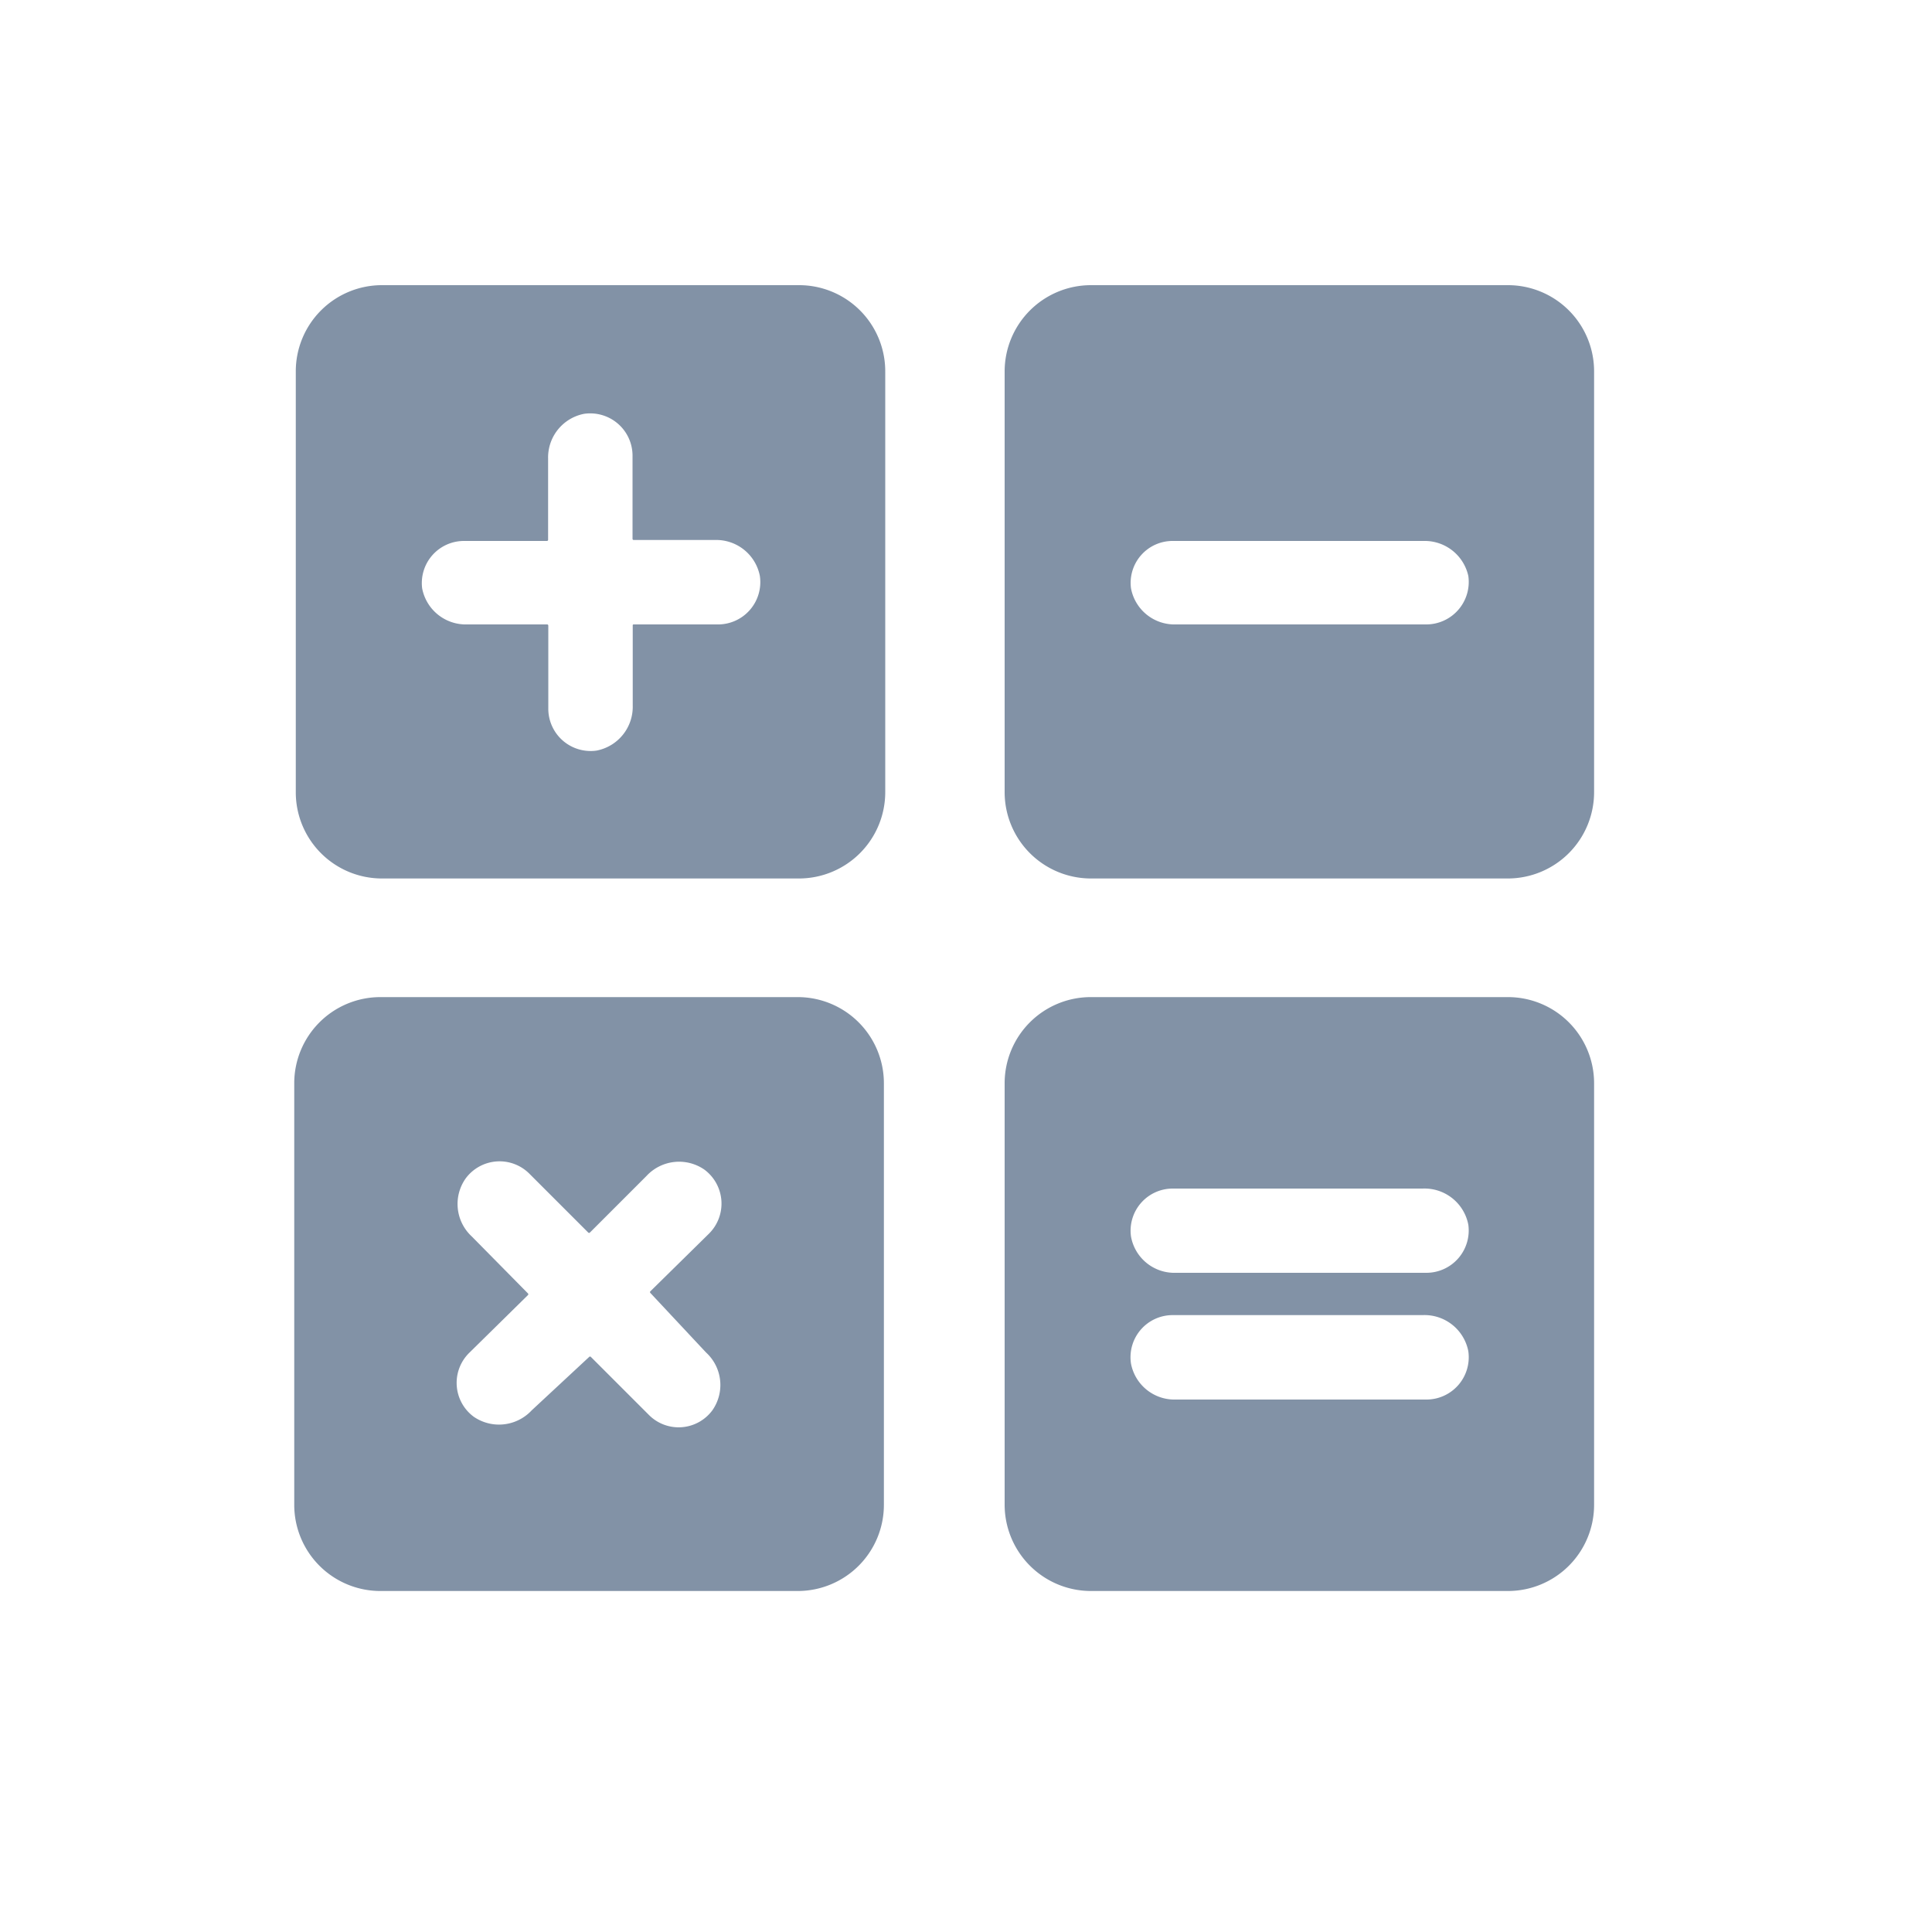 <svg id="Layer_1" data-name="Layer 1" xmlns="http://www.w3.org/2000/svg" viewBox="0 0 100 100"><defs><style>.cls-1{fill:#8292a6;}</style></defs><title>Header Icons</title><path class="cls-1" d="M41.36,14.76H19.77a4.46,4.46,0,0,0-4.46,4.46V41a4.46,4.46,0,0,0,4.46,4.47H41.36A4.47,4.47,0,0,0,45.82,41V19.22A4.46,4.46,0,0,0,41.36,14.76ZM37.11,32.32h-4.3a.05.05,0,0,0-.06.06v4.13a2.31,2.31,0,0,1-1.87,2.34,2.19,2.19,0,0,1-2.5-2.17v-4.3a.06.06,0,0,0-.06-.06H24.18a2.3,2.3,0,0,1-2.33-1.87A2.18,2.18,0,0,1,24,28h4.31a.06.06,0,0,0,.06-.06V23.74a2.3,2.3,0,0,1,1.86-2.32,2.19,2.19,0,0,1,2.51,2.16v4.31a.06.06,0,0,0,.06.06H37a2.3,2.3,0,0,1,2.33,1.86A2.19,2.19,0,0,1,37.11,32.32Z"/><path class="cls-1" d="M78.05,14.76H56.46A4.47,4.47,0,0,0,52,19.22V41a4.47,4.47,0,0,0,4.47,4.47H78.05A4.47,4.47,0,0,0,82.51,41V19.22A4.46,4.46,0,0,0,78.05,14.76ZM73.8,32.32H60.86a2.29,2.29,0,0,1-2.32-1.87A2.17,2.17,0,0,1,60.69,28h13A2.31,2.31,0,0,1,76,29.81,2.2,2.2,0,0,1,73.8,32.32Z"/><path class="cls-1" d="M41.29,51.61H19.69a4.46,4.46,0,0,0-4.46,4.46V77.89a4.46,4.46,0,0,0,4.46,4.46h21.6a4.46,4.46,0,0,0,4.46-4.46V56.07A4.46,4.46,0,0,0,41.29,51.61ZM36.54,70a2.28,2.28,0,0,1,.33,3,2.17,2.17,0,0,1-3.29.23l-3-3a.06.06,0,0,0-.08,0L27.52,73a2.31,2.31,0,0,1-3,.33,2.18,2.18,0,0,1-.24-3.3l3.05-3a.06.06,0,0,0,0-.08L24.42,64a2.29,2.29,0,0,1-.32-3,2.18,2.18,0,0,1,3.3-.25l3.05,3.05a.06.06,0,0,0,.08,0l2.93-2.93a2.3,2.3,0,0,1,3-.33,2.19,2.19,0,0,1,.25,3.3l-3.05,3a.06.06,0,0,0,0,.08Z"/><path class="cls-1" d="M78.05,51.61H56.46A4.46,4.46,0,0,0,52,56.07V77.89a4.47,4.47,0,0,0,4.47,4.46H78.05a4.46,4.46,0,0,0,4.46-4.46V56.07A4.46,4.46,0,0,0,78.05,51.61ZM60.69,61.52H73.63A2.31,2.31,0,0,1,76,63.39a2.19,2.19,0,0,1-2.17,2.49H60.86A2.28,2.28,0,0,1,58.54,64,2.18,2.18,0,0,1,60.69,61.52ZM73.8,72.44H60.86a2.29,2.29,0,0,1-2.32-1.86,2.18,2.18,0,0,1,2.15-2.51H73.63A2.31,2.31,0,0,1,76,69.94,2.19,2.19,0,0,1,73.8,72.44Z"/></svg>